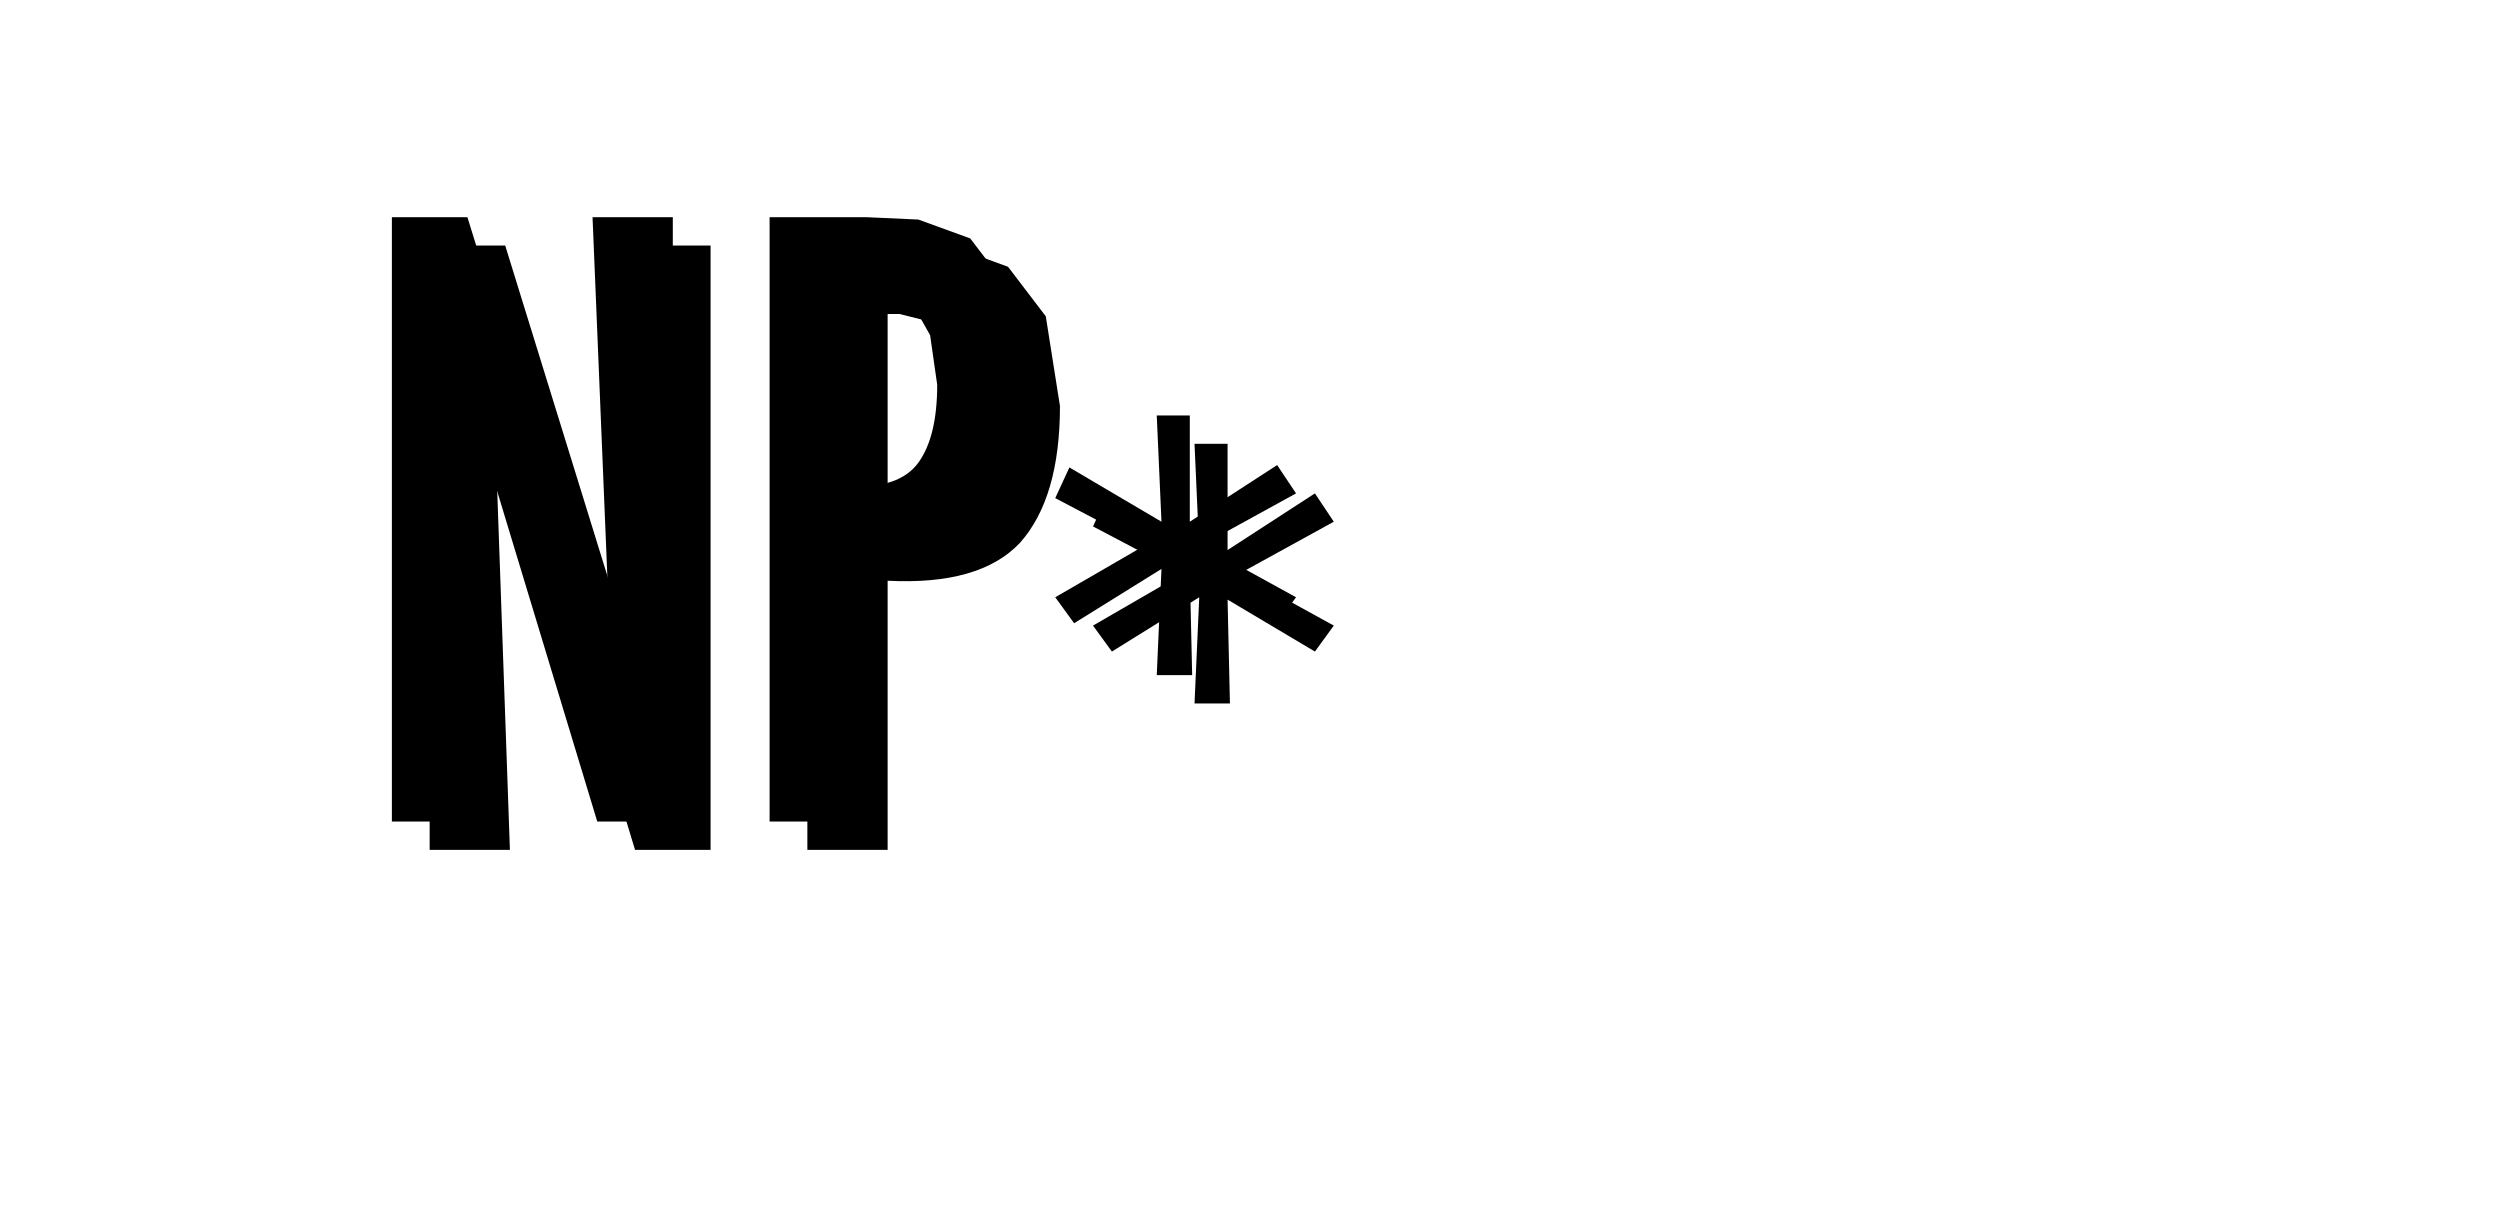 <?xml version="1.0" encoding="UTF-8" standalone="no"?>
<svg xmlns:ffdec="https://www.free-decompiler.com/flash" xmlns:xlink="http://www.w3.org/1999/xlink" ffdec:objectType="frame" height="26.05px" width="52.95px" xmlns="http://www.w3.org/2000/svg">
  <g transform="matrix(1.0, 0.0, 0.0, 1.0, 0.0, 0.0)">
    <use ffdec:characterId="1" height="26.0" transform="matrix(1.0, 0.0, 0.0, 1.0, 0.0, 0.0)" width="35.75" xlink:href="#shape0"/>
    <use ffdec:characterId="74" height="12.8" transform="matrix(1.0, 0.0, 0.0, 1.0, 9.1, 5.2)" width="19.15" xlink:href="#shape1"/>
    <use ffdec:characterId="74" height="12.8" transform="matrix(1.0, 0.0, 0.0, 1.0, 8.3, 4.6)" width="19.15" xlink:href="#shape1"/>
  </g>
  <defs>
    <g id="shape0" transform="matrix(1.0, 0.0, 0.0, 1.0, 0.0, 0.0)">
      <path d="M0.45 0.35 L35.6 0.35 35.6 25.9 0.45 25.9 0.45 0.35 0.45 0.35" fill="#cccccc" fill-opacity="0.0" fill-rule="evenodd" stroke="none"/>
    </g>
    <g id="shape1" transform="matrix(1.0, 0.0, 0.0, 1.0, 0.0, 0.0)">
      <path d="M4.65 9.7 L4.25 0.0 5.95 0.0 5.95 12.8 4.35 12.8 1.35 2.9 1.7 12.8 0.0 12.8 0.0 0.0 1.6 0.0 4.6 9.7 4.65 9.7 M11.15 0.05 L12.25 0.45 13.05 1.5 13.35 3.4 Q13.35 5.35 12.5 6.3 11.65 7.2 9.7 7.1 L9.7 12.8 8.0 12.8 8.0 0.0 10.05 0.0 11.15 0.05 M11.15 5.2 Q11.55 4.65 11.55 3.55 L11.4 2.5 10.95 1.7 9.95 1.45 9.7 1.45 9.7 5.7 Q10.75 5.75 11.15 5.2 M18.75 5.25 L19.15 5.85 17.15 6.95 19.15 8.05 18.75 8.6 16.9 7.5 16.95 9.7 16.2 9.7 16.3 7.45 14.45 8.6 14.05 8.05 15.95 6.95 14.05 5.95 14.35 5.3 16.3 6.45 16.2 4.2 16.9 4.2 16.9 6.45 18.75 5.25" fill="#000000" fill-rule="evenodd" stroke="none"/>
    </g>
  </defs>
</svg>

